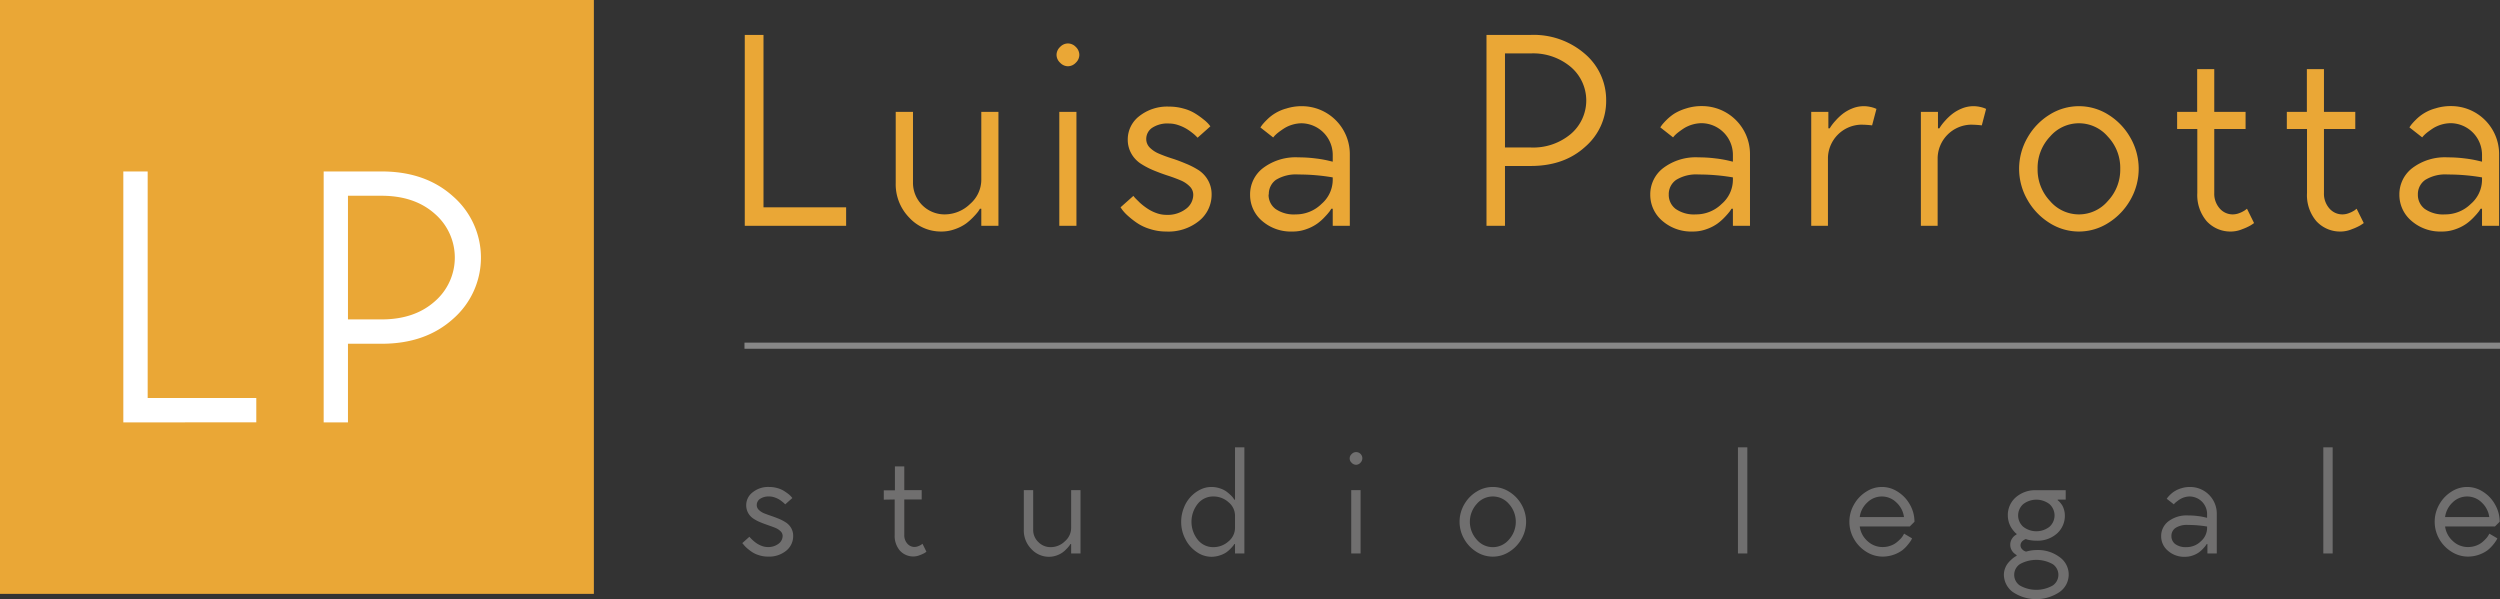 <svg xmlns="http://www.w3.org/2000/svg" viewBox="0 0 533.96 128.03"><rect x="0" y="0" width="533.96" height="128.03" fill="#333333" stroke="none"/><defs><style>.cls-1{fill:#eaa736;}.cls-2{fill:#706f6f;}.cls-3{fill:#878787;}.cls-4{fill:#fff;}</style></defs><g id="Livello_2" data-name="Livello 2"><g id="Livello_1-2" data-name="Livello 1"><rect class="cls-1" width="126.84" height="126.84"/><path class="cls-1" d="M159.07,48.23V7.46h4V44.28h17.65v3.95Z"/><path class="cls-1" d="M191.31,39.11V23.89H195V39.11a6.74,6.74,0,0,0,6.69,6.68,7.81,7.81,0,0,0,5.53-2.25,6.86,6.86,0,0,0,2.37-5.06V23.89h3.66V48.23h-3.66V44.58h-.29l-.33.53a11.44,11.44,0,0,1-1,1.16,12.68,12.68,0,0,1-1.65,1.48A9.19,9.19,0,0,1,204,48.93a8.42,8.42,0,0,1-3,.52,9.18,9.18,0,0,1-6.83-3A10.18,10.18,0,0,1,191.31,39.11Z"/><path class="cls-1" d="M226.42,13.39a2.3,2.3,0,0,1-.76-1.68,2.33,2.33,0,0,1,.76-1.68,2.32,2.32,0,0,1,1.68-.75,2.36,2.36,0,0,1,1.68.75,2.36,2.36,0,0,1,.75,1.68,2.32,2.32,0,0,1-.75,1.68,2.33,2.33,0,0,1-1.68.76A2.3,2.3,0,0,1,226.42,13.39Zm-.17,34.84V23.89h3.66V48.23Z"/><path class="cls-1" d="M239.33,44.28l2.74-2.44c.08.1.19.24.35.42s.49.49,1,1a12.68,12.68,0,0,0,1.52,1.2,8.58,8.58,0,0,0,1.92,1,6.26,6.26,0,0,0,2.24.43,6.46,6.46,0,0,0,4.19-1.27,3.77,3.77,0,0,0,1.57-3,2.49,2.49,0,0,0-.77-1.82,6,6,0,0,0-2-1.31c-.83-.35-1.73-.68-2.72-1s-2-.7-3-1.11a17.52,17.52,0,0,1-2.73-1.43,6.26,6.26,0,0,1-2-2.14,6,6,0,0,1-.77-3.06,6.27,6.27,0,0,1,2.43-4.92,9.6,9.6,0,0,1,6.39-2.06,11.23,11.23,0,0,1,3.14.43,9,9,0,0,1,2.49,1.07,16.75,16.75,0,0,1,1.76,1.26,7.86,7.86,0,0,1,1.08,1l.36.45-2.73,2.43-.32-.32a8.49,8.49,0,0,0-.84-.73,11,11,0,0,0-1.34-.92,9,9,0,0,0-1.66-.73,6.08,6.08,0,0,0-1.94-.33,5.94,5.94,0,0,0-3.64.94,2.87,2.87,0,0,0-1.23,2.39,2.57,2.57,0,0,0,.77,1.83,6.13,6.13,0,0,0,2,1.3c.82.35,1.73.69,2.72,1s2,.7,3,1.12A16.79,16.79,0,0,1,256,36.34a6.23,6.23,0,0,1,2,2.14,6,6,0,0,1,.78,3.06,7.16,7.16,0,0,1-2.65,5.62,10.4,10.4,0,0,1-7.07,2.29,11.11,11.11,0,0,1-3.45-.54,10.13,10.13,0,0,1-2.76-1.29,18,18,0,0,1-1.93-1.51,9,9,0,0,1-1.22-1.3Z"/><path class="cls-1" d="M267,41.54a7.05,7.05,0,0,1,2.76-5.64,11.53,11.53,0,0,1,7.58-2.29,28.62,28.62,0,0,1,3.73.24,24.05,24.05,0,0,1,2.69.47l.89.21V33A6.76,6.76,0,0,0,278,26.33a7.13,7.13,0,0,0-2,.31,6.89,6.89,0,0,0-1.7.76c-.47.3-.89.6-1.27.89a7.7,7.7,0,0,0-.83.75l-.27.32-2.73-2.14.34-.49a12.47,12.47,0,0,1,1-1.1,9.21,9.21,0,0,1,4.22-2.46,10.66,10.66,0,0,1,3.25-.49A10.24,10.24,0,0,1,288.3,33V48.23h-3.65V44.58h-.3c-.08.13-.19.31-.34.53a13,13,0,0,1-1,1.16,10.52,10.52,0,0,1-1.65,1.48,9.28,9.28,0,0,1-2.3,1.18,8.42,8.42,0,0,1-3,.52,9.36,9.36,0,0,1-6.56-2.32A7.26,7.26,0,0,1,267,41.54Zm3.95,0a3.75,3.75,0,0,0,1.47,3.08,6.84,6.84,0,0,0,4.33,1.17,7.77,7.77,0,0,0,5.52-2.25,6.83,6.83,0,0,0,2.38-5.06v-.59a43,43,0,0,0-7.31-.62,8.15,8.15,0,0,0-4.83,1.15A3.71,3.71,0,0,0,271,41.54Z"/><path class="cls-1" d="M317.49,48.23V7.46h9.42a16.69,16.69,0,0,1,11.63,4.07,12.92,12.92,0,0,1,4.51,9.93,12.88,12.88,0,0,1-4.51,9.92q-4.5,4.08-11.63,4.07h-5.47V48.23Zm3.95-16.73h5.47a12.48,12.48,0,0,0,8.62-2.91,9.41,9.41,0,0,0,0-14.26,12.48,12.48,0,0,0-8.62-2.92h-5.47Z"/><path class="cls-1" d="M352.47,41.54a7.05,7.05,0,0,1,2.76-5.64,11.51,11.51,0,0,1,7.58-2.29,28.62,28.62,0,0,1,3.73.24,24.05,24.05,0,0,1,2.69.47l.89.21V33a6.76,6.76,0,0,0-6.69-6.69,7.38,7.38,0,0,0-3.73,1.07c-.46.3-.88.6-1.26.89a6.83,6.83,0,0,0-.83.75l-.27.32-2.73-2.14.34-.49a12.47,12.47,0,0,1,1-1.1,10.41,10.41,0,0,1,1.72-1.38,10.84,10.84,0,0,1,2.5-1.08,10.66,10.66,0,0,1,3.25-.49A10.24,10.24,0,0,1,373.77,33V48.23h-3.65V44.58h-.3c-.08.13-.19.31-.34.53a15.12,15.12,0,0,1-1,1.16,11.5,11.5,0,0,1-1.65,1.48,9.28,9.28,0,0,1-2.3,1.18,8.42,8.42,0,0,1-3,.52A9.4,9.4,0,0,1,355,47.13,7.28,7.28,0,0,1,352.47,41.54Zm3.95,0a3.75,3.75,0,0,0,1.47,3.08,6.82,6.82,0,0,0,4.32,1.17,7.79,7.79,0,0,0,5.53-2.25,6.83,6.83,0,0,0,2.38-5.06v-.59a43,43,0,0,0-7.31-.62A8.15,8.15,0,0,0,358,38.42,3.71,3.71,0,0,0,356.42,41.54Z"/><path class="cls-1" d="M386.85,48.23V23.89h3.66v3.52h.29c.08-.14.19-.31.33-.52a10.85,10.85,0,0,1,.92-1.13,11.4,11.4,0,0,1,1.52-1.44,8.53,8.53,0,0,1,2-1.14,6.5,6.5,0,0,1,2.51-.5,6.39,6.39,0,0,1,1.37.15,5.78,5.78,0,0,1,1,.29l.33.14-.93,3.52a19.81,19.81,0,0,0-2.43-.15,7.26,7.26,0,0,0-7,7V48.23Z"/><path class="cls-1" d="M410.27,48.23V23.89h3.65v3.52h.3c.08-.14.19-.31.33-.52a10.85,10.85,0,0,1,.92-1.13A11.4,11.4,0,0,1,417,24.32a8.53,8.53,0,0,1,2-1.14,6.5,6.5,0,0,1,2.51-.5,6.39,6.39,0,0,1,1.37.15,5.78,5.78,0,0,1,1,.29l.32.14-.92,3.52a19.81,19.81,0,0,0-2.43-.15,7.27,7.27,0,0,0-7,7V48.23Z"/><path class="cls-1" d="M433.05,42.72a13.26,13.26,0,0,1,0-13.34,13.7,13.7,0,0,1,4.74-4.91,11.77,11.77,0,0,1,12.48,0A13.7,13.7,0,0,1,455,29.38a13.32,13.32,0,0,1,0,13.34,13.81,13.81,0,0,1-4.74,4.92,11.66,11.66,0,0,1-12.48,0A13.81,13.81,0,0,1,433.05,42.72Zm4.81-13.55a9.7,9.7,0,0,0-2.66,6.88,9.76,9.76,0,0,0,2.66,6.89,8.09,8.09,0,0,0,12.33,0,9.71,9.71,0,0,0,2.66-6.89,9.65,9.65,0,0,0-2.66-6.88,8.11,8.11,0,0,0-12.33,0Z"/><path class="cls-1" d="M465,27.55V23.89h4.28V14.77h3.65v9.12h6.69v3.66h-6.69V41.22a4.75,4.75,0,0,0,1.16,3.3,3.65,3.65,0,0,0,2.8,1.27,3.93,3.93,0,0,0,1.44-.29,5.69,5.69,0,0,0,1.17-.6l.42-.32,1.51,3.06c-.18.14-.42.3-.74.5a11.58,11.58,0,0,1-1.75.8,6.44,6.44,0,0,1-2.35.51,6.87,6.87,0,0,1-5.28-2.21,8.6,8.6,0,0,1-2-6V27.55Z"/><path class="cls-1" d="M488.43,27.55V23.89h4.28V14.77h3.65v9.12h6.69v3.66h-6.69V41.22a4.75,4.75,0,0,0,1.16,3.3,3.63,3.63,0,0,0,2.79,1.27,3.85,3.85,0,0,0,1.44-.29,5.55,5.55,0,0,0,1.18-.6l.41-.32,1.52,3.06c-.18.14-.43.3-.74.5a11.83,11.83,0,0,1-1.76.8,6.35,6.35,0,0,1-2.34.51,6.87,6.87,0,0,1-5.28-2.21,8.55,8.55,0,0,1-2-6V27.55Z"/><path class="cls-1" d="M512.47,41.54a7.05,7.05,0,0,1,2.76-5.64,11.51,11.51,0,0,1,7.58-2.29,28.62,28.62,0,0,1,3.73.24,24.05,24.05,0,0,1,2.69.47l.89.21V33a6.76,6.76,0,0,0-6.69-6.69,7.38,7.38,0,0,0-3.73,1.07c-.46.3-.88.6-1.26.89a7.7,7.7,0,0,0-.83.75l-.27.32-2.73-2.14.34-.49a12.47,12.47,0,0,1,1-1.1,9.21,9.21,0,0,1,4.22-2.46,10.66,10.66,0,0,1,3.25-.49A10.24,10.24,0,0,1,533.77,33V48.23h-3.65V44.58h-.3c-.08.13-.19.31-.34.53a13,13,0,0,1-1,1.16,11,11,0,0,1-1.65,1.48,9.28,9.28,0,0,1-2.3,1.18,8.42,8.42,0,0,1-3,.52A9.36,9.36,0,0,1,515,47.13,7.26,7.26,0,0,1,512.47,41.54Zm3.95,0a3.75,3.75,0,0,0,1.47,3.08,6.84,6.84,0,0,0,4.33,1.17,7.77,7.77,0,0,0,5.52-2.25,6.83,6.83,0,0,0,2.38-5.06v-.59a43,43,0,0,0-7.31-.62A8.15,8.15,0,0,0,518,38.42,3.71,3.71,0,0,0,516.42,41.54Z"/><path class="cls-2" d="M158.54,116l1.52-1.36a2.63,2.63,0,0,0,.2.23c.09.1.27.28.54.53a7.33,7.33,0,0,0,.85.67,5.22,5.22,0,0,0,1.06.53,3.55,3.55,0,0,0,1.25.24,3.62,3.62,0,0,0,2.33-.71,2.11,2.11,0,0,0,.87-1.65,1.39,1.39,0,0,0-.43-1,3.51,3.51,0,0,0-1.11-.73c-.46-.19-1-.38-1.51-.56s-1.11-.39-1.66-.62a8.68,8.68,0,0,1-1.52-.79,3.46,3.46,0,0,1-1.12-1.19,3.41,3.41,0,0,1-.43-1.7,3.44,3.44,0,0,1,1.36-2.73,5.26,5.26,0,0,1,3.55-1.15,6.25,6.25,0,0,1,1.74.24,5.14,5.14,0,0,1,1.39.59,10.69,10.69,0,0,1,1,.7,4.42,4.42,0,0,1,.61.58l.2.25-1.52,1.35a1.51,1.51,0,0,1-.18-.18,4.53,4.53,0,0,0-.47-.4,5.85,5.85,0,0,0-.74-.52,5.51,5.51,0,0,0-.93-.4,3.38,3.38,0,0,0-1.07-.18,3.27,3.27,0,0,0-2,.52,1.6,1.6,0,0,0-.69,1.33,1.39,1.39,0,0,0,.43,1,3.3,3.3,0,0,0,1.11.73c.46.19,1,.38,1.52.56s1.1.39,1.66.62a9.48,9.48,0,0,1,1.52.8,3.5,3.5,0,0,1,1.11,1.18,3.34,3.34,0,0,1,.43,1.71,4,4,0,0,1-1.47,3.12,5.79,5.79,0,0,1-3.93,1.27,6.22,6.22,0,0,1-1.92-.3,5.59,5.59,0,0,1-1.53-.72,10.16,10.16,0,0,1-1.08-.84,5.25,5.25,0,0,1-.68-.72Z"/><path class="cls-2" d="M188.76,106.72v-2h2.38V99.61h2v5.07h3.72v2h-3.72v7.59a2.65,2.65,0,0,0,.65,1.84,2,2,0,0,0,1.55.71,2.21,2.21,0,0,0,.8-.17,3,3,0,0,0,.65-.33l.24-.18.84,1.7c-.1.08-.24.17-.41.28a7.06,7.06,0,0,1-1,.45,3.51,3.51,0,0,1-1.3.28,3.83,3.83,0,0,1-2.94-1.23,4.78,4.78,0,0,1-1.13-3.35v-7.59Z"/><path class="cls-2" d="M218.67,113.14v-8.46h2v8.46a3.56,3.56,0,0,0,1.09,2.62,3.61,3.61,0,0,0,2.62,1.1,4.3,4.3,0,0,0,3.07-1.26,3.76,3.76,0,0,0,1.33-2.81v-8.11h2v13.53h-2v-2h-.17a2.94,2.94,0,0,1-.18.3,6.29,6.29,0,0,1-.55.64,6.44,6.44,0,0,1-.91.83,5.17,5.17,0,0,1-1.27.65,4.86,4.86,0,0,1-1.65.29,5.09,5.09,0,0,1-3.8-1.69A5.63,5.63,0,0,1,218.67,113.14Z"/><path class="cls-2" d="M252.28,111.44a8,8,0,0,1,.56-2.94,7.15,7.15,0,0,1,3.51-3.92,5.29,5.29,0,0,1,2.36-.57,5.65,5.65,0,0,1,1.8.28,4.93,4.93,0,0,1,1.4.67,11.4,11.4,0,0,1,.95.8,4,4,0,0,1,.59.68l.17.28h.16V95.55h2v22.66h-2v-2h-.16l-.19.3a7.56,7.56,0,0,1-.57.64,6.21,6.21,0,0,1-.95.83,5.48,5.48,0,0,1-1.39.65,5.77,5.77,0,0,1-1.81.29,5.49,5.49,0,0,1-3.08-1,7.13,7.13,0,0,1-2.41-2.7A7.85,7.85,0,0,1,252.28,111.44Zm3.57-3.87a6.17,6.17,0,0,0,0,7.75,4.17,4.17,0,0,0,3.21,1.54,4.8,4.8,0,0,0,3.35-1.25,3.75,3.75,0,0,0,1.37-2.82v-2.7a3.71,3.71,0,0,0-1.37-2.81,4.79,4.79,0,0,0-3.35-1.24A4.19,4.19,0,0,0,255.85,107.57Z"/><path class="cls-2" d="M288.69,98.84a1.24,1.24,0,0,1,0-1.86,1.31,1.31,0,0,1,.94-.42,1.32,1.32,0,0,1,.93,2.28,1.26,1.26,0,0,1-.93.43A1.29,1.29,0,0,1,288.69,98.84Zm-.09,19.37V104.68h2v13.53Z"/><path class="cls-2" d="M312.74,115.15a7.38,7.38,0,0,1,0-7.42,7.55,7.55,0,0,1,2.63-2.72,6.52,6.52,0,0,1,6.94,0,7.57,7.57,0,0,1,2.64,2.72,7.38,7.38,0,0,1,0,7.42,7.68,7.68,0,0,1-2.64,2.73,6.47,6.47,0,0,1-6.94,0A7.66,7.66,0,0,1,312.74,115.15Zm2.68-7.53a5.68,5.68,0,0,0,0,7.65,4.48,4.48,0,0,0,6.85,0,5.68,5.68,0,0,0,0-7.65,4.5,4.5,0,0,0-6.85,0Z"/><path class="cls-2" d="M371.2,118.21V95.55h2v22.66Z"/><path class="cls-2" d="M396,115.15a7.25,7.25,0,0,1-1-3.71,7.34,7.34,0,0,1,1-3.71,7.55,7.55,0,0,1,2.6-2.72,6.11,6.11,0,0,1,6.7,0,7.55,7.55,0,0,1,2.6,2.72,7.34,7.34,0,0,1,1,3.71l-1,1H397.21a5,5,0,0,0,1.64,3.11,4.66,4.66,0,0,0,3.27,1.29,4.79,4.79,0,0,0,1.7-.3,4.3,4.3,0,0,0,1.3-.72A8.77,8.77,0,0,0,406,115a3.47,3.47,0,0,0,.52-.72l.16-.3,1.7,1a3.68,3.68,0,0,1-.2.42,9.22,9.22,0,0,1-.69.94,7.88,7.88,0,0,1-1.19,1.19,7.24,7.24,0,0,1-4.17,1.35,6.51,6.51,0,0,1-3.47-1A7.68,7.68,0,0,1,396,115.15Zm1.2-4.72h9.46a5.13,5.13,0,0,0-1.61-3.1,4.41,4.41,0,0,0-6.23,0A5.09,5.09,0,0,0,397.21,110.43Z"/><path class="cls-2" d="M428,122.77a3.78,3.78,0,0,1,.28-1.45,4,4,0,0,1,.68-1.15,7.36,7.36,0,0,1,.79-.79,5,5,0,0,1,.68-.51l.28-.15v-.18l-.14-.08a2.77,2.77,0,0,1-.33-.25,2.08,2.08,0,0,1-.41-.43,2.36,2.36,0,0,1-.33-.62,2.19,2.19,0,0,1-.14-.81,2.34,2.34,0,0,1,.33-1.23,2.59,2.59,0,0,1,.67-.76l.35-.21V114a1.44,1.44,0,0,1-.21-.15,5.13,5.13,0,0,1-.44-.48,5.08,5.08,0,0,1-1.22-3.26,5,5,0,0,1,1.68-3.87,6.31,6.31,0,0,1,4.42-1.54h6.26v2h-1.7v.16a.66.66,0,0,1,.16.12,3.39,3.39,0,0,1,.37.38,4.61,4.61,0,0,1,.46.63,4.41,4.41,0,0,1,.36.9,4.21,4.21,0,0,1,.17,1.18,5.06,5.06,0,0,1-1.67,3.87,6.22,6.22,0,0,1-4.41,1.54,7.16,7.16,0,0,1-1.15-.08,5.2,5.2,0,0,1-.8-.16l-.25-.09-.13,0a1.62,1.62,0,0,0-.28.15,2.31,2.31,0,0,0-.36.25,1.41,1.41,0,0,0-.29.39,1.19,1.19,0,0,0-.13.53,1.12,1.12,0,0,0,.3.78,1.67,1.67,0,0,0,.59.46l.3.11a7.92,7.92,0,0,1,2.2-.34,7.72,7.72,0,0,1,5,1.54,4.54,4.54,0,0,1,0,7.39,8.94,8.94,0,0,1-10.09,0A4.65,4.65,0,0,1,428,122.77Zm3.42-2.28a2.75,2.75,0,0,0,0,4.57,7.13,7.13,0,0,0,7,0,2.75,2.75,0,0,0,0-4.57,7.19,7.19,0,0,0-7,0Zm.7-12.81a3.23,3.23,0,0,0,0,4.82,4.57,4.57,0,0,0,5.63,0,3.25,3.25,0,0,0,0-4.82,4.61,4.61,0,0,0-5.63,0Z"/><path class="cls-2" d="M461.59,114.5a3.93,3.93,0,0,1,1.53-3.14,6.41,6.41,0,0,1,4.21-1.27,15.8,15.8,0,0,1,2.08.13,12,12,0,0,1,1.49.26l.5.12v-.85a3.76,3.76,0,0,0-3.72-3.71,4,4,0,0,0-1.12.17,4.22,4.22,0,0,0-.95.42,8.48,8.48,0,0,0-.7.5,3.68,3.68,0,0,0-.47.41l-.14.18-1.52-1.19.19-.27a6.51,6.51,0,0,1,.56-.61,5.5,5.5,0,0,1,1-.77,5.67,5.67,0,0,1,1.38-.6,6.06,6.06,0,0,1,1.81-.27,5.69,5.69,0,0,1,5.75,5.74v8.46h-2v-2h-.17a2,2,0,0,1-.19.3,7.25,7.25,0,0,1-.54.64,6,6,0,0,1-.92.83,5.25,5.25,0,0,1-1.28.65,4.76,4.76,0,0,1-1.64.29A5.2,5.2,0,0,1,463,117.6,4,4,0,0,1,461.59,114.5Zm2.19,0a2.11,2.11,0,0,0,.82,1.71,3.83,3.83,0,0,0,2.4.65,4.33,4.33,0,0,0,3.08-1.26,3.79,3.79,0,0,0,1.32-2.81v-.33a24.3,24.3,0,0,0-4.07-.34,4.51,4.51,0,0,0-2.68.64A2.05,2.05,0,0,0,463.78,114.5Z"/><path class="cls-2" d="M496.22,118.21V95.55h2v22.66Z"/><path class="cls-2" d="M521,115.15a7.45,7.45,0,0,1,0-7.42,7.52,7.52,0,0,1,2.59-2.72,6.13,6.13,0,0,1,6.71,0,7.52,7.52,0,0,1,2.59,2.72,7.34,7.34,0,0,1,1,3.71l-1,1H522.23a5.08,5.08,0,0,0,1.65,3.11,4.64,4.64,0,0,0,3.26,1.29,4.88,4.88,0,0,0,1.71-.3,4.42,4.42,0,0,0,1.3-.72A8.62,8.62,0,0,0,531,115a3.47,3.47,0,0,0,.52-.72l.17-.3,1.7,1a2.7,2.7,0,0,1-.21.42,8.61,8.61,0,0,1-.68.94,8.43,8.43,0,0,1-1.2,1.19,7.24,7.24,0,0,1-4.17,1.35,6.53,6.53,0,0,1-3.47-1A7.68,7.68,0,0,1,521,115.15Zm1.2-4.72h9.47a5.18,5.18,0,0,0-1.61-3.1,4.42,4.42,0,0,0-6.24,0A5.19,5.19,0,0,0,522.23,110.43Z"/><rect class="cls-3" x="159.01" y="73.18" width="374.96" height="1.31"/><path class="cls-4" d="M26.34,90.22V36.62h5.2V85h23.2v5.2Z"/><path class="cls-4" d="M69.13,90.22V36.62H81.51q9.38,0,15.3,5.36a17.35,17.35,0,0,1,0,26.09q-5.93,5.36-15.3,5.35H74.32v16.8Zm5.19-22h7.19q7,0,11.33-3.83a12.37,12.37,0,0,0,0-18.75q-4.31-3.82-11.33-3.83H74.32Z"/></g></g></svg>